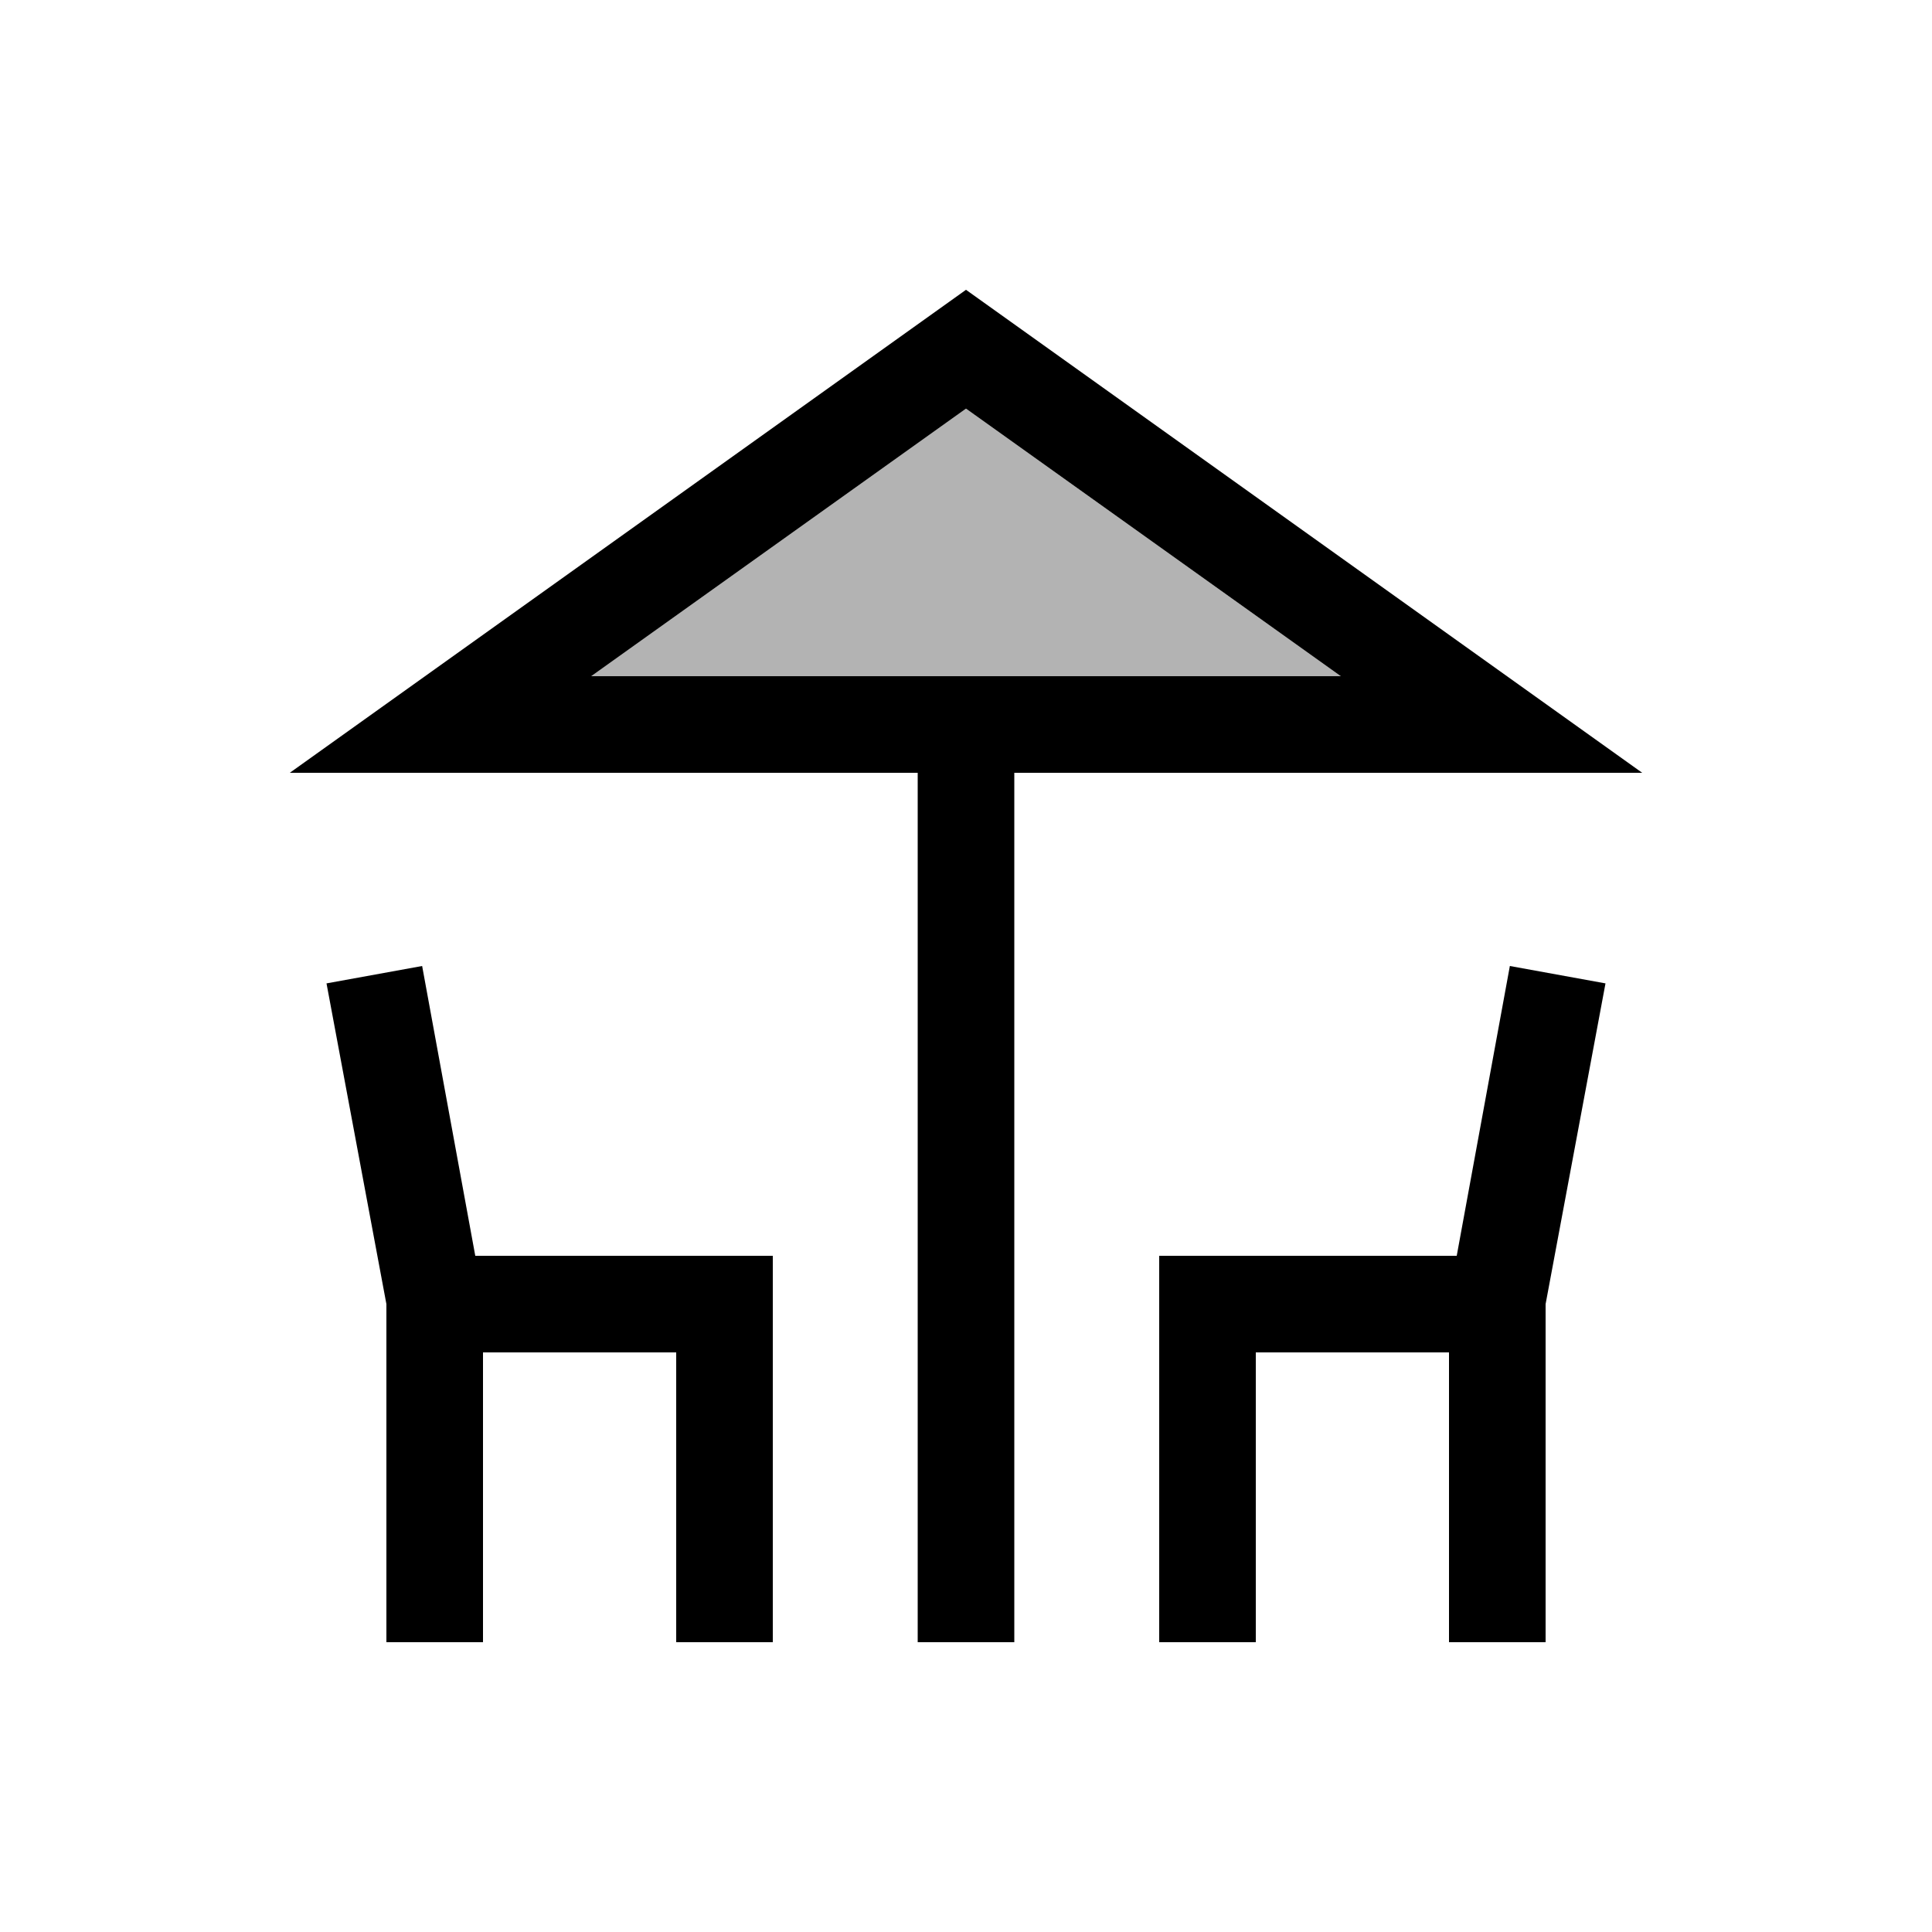 <svg viewBox="0 0 20 20" xmlns="http://www.w3.org/2000/svg"><path fill="none" d="M0 0h20v20H0Z"/><g><path d="M4.92 13l-.55-3 -.99.18L4 13.5 4 17l1 0 0-3 2 0 0 3 1 0 0-4Z"/><path d="M15.08 13L12 13l0 4 1 0 0-3 2 0 0 3 1 0 0-3.5 .62-3.32 -.99-.18Z"/><path opacity=".3" d="M10 4.23L6.12 7l7.76 0Z"/><path d="M10 3L3 8h6.5v9h1V8H17l-7-5ZM6.12 7L10 4.23 13.88 7H6.12Z"/></g></svg>